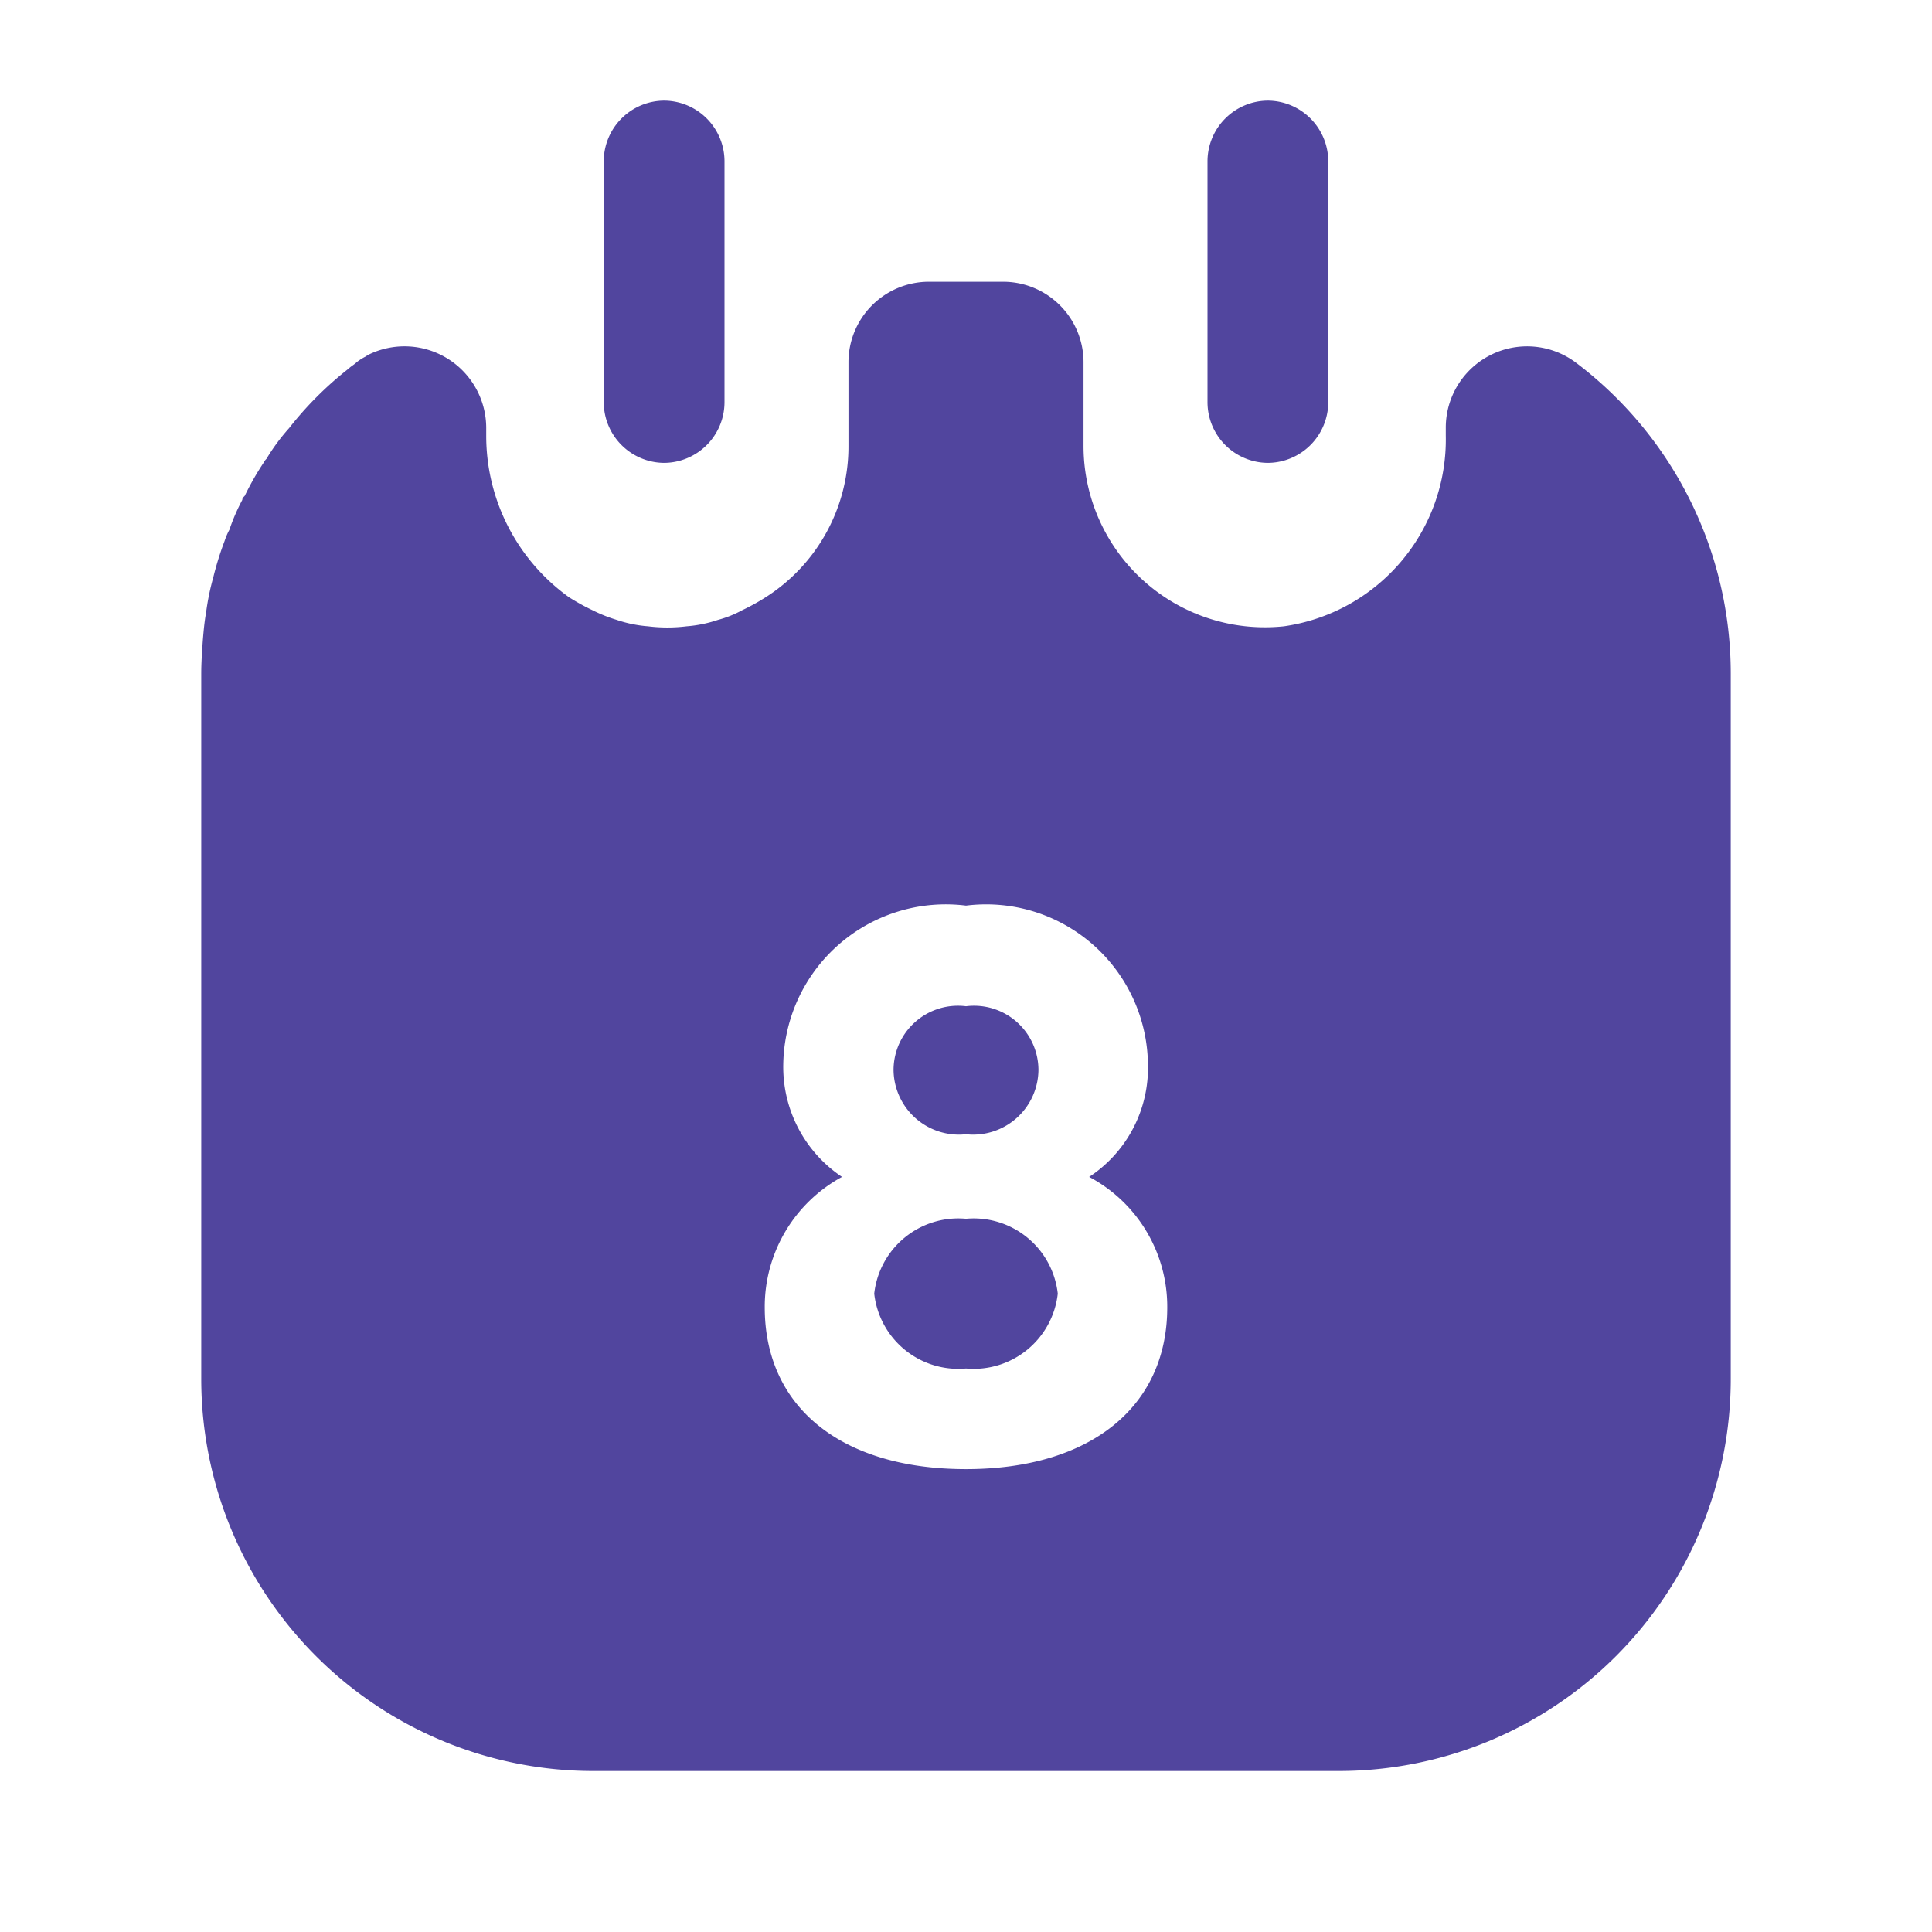 <svg xmlns="http://www.w3.org/2000/svg" width="24" height="24" viewBox="0 0 24 24">
  <g id="vuesax_bold_calendar" data-name="vuesax/bold/calendar" transform="translate(-300 -252)">
    <g id="calendar">
      <path id="Vector" d="M.75,4.5A.755.755,0,0,1,0,3.75v-3A.755.755,0,0,1,.75,0,.755.755,0,0,1,1.5.75v3A.755.755,0,0,1,.75,4.5Z" transform="translate(307.5 253.25)" fill="#51459e"/>
      <path id="Vector-2" data-name="Vector" d="M.75,4.5A.755.755,0,0,1,0,3.75v-3A.755.755,0,0,1,.75,0,.755.755,0,0,1,1.5.75v3A.755.755,0,0,1,.75,4.5Z" transform="translate(315 253.25)" fill="#51459e"/>
      <path id="Vector-3" data-name="Vector" d="M.9,1.59a.812.812,0,0,0,.9-.8A.8.8,0,0,0,.9,0,.8.8,0,0,0,0,.79.812.812,0,0,0,.9,1.59Z" transform="translate(311.1 264.5)" fill="#51459e"/>
      <path id="Vector-4" data-name="Vector" d="M2.28.93a1.051,1.051,0,0,1-1.14.93A1.051,1.051,0,0,1,0,.93,1.051,1.051,0,0,1,1.14,0,1.051,1.051,0,0,1,2.28.93Z" transform="translate(310.86 267.14)" fill="#51459e"/>
      <path id="Vector-5" data-name="Vector" d="M17.07,1a1.01,1.01,0,0,0-1.61.81v.1a2.343,2.343,0,0,1-2.01,2.37,2.253,2.253,0,0,1-2.49-2.24V1a1,1,0,0,0-1-1H9.04a1,1,0,0,0-1,1V2.04A2.219,2.219,0,0,1,7.01,3.92a2.694,2.694,0,0,1-.29.16,1.343,1.343,0,0,1-.3.12,1.587,1.587,0,0,1-.39.08,1.927,1.927,0,0,1-.48,0,1.587,1.587,0,0,1-.39-.08,1.877,1.877,0,0,1-.3-.12,2.694,2.694,0,0,1-.29-.16A2.467,2.467,0,0,1,3.54,1.91v-.1A1.015,1.015,0,0,0,2.07.91c-.01.01-.02.01-.03.02A.673.673,0,0,0,1.93,1c-.03.03-.07.05-.1.08a4.318,4.318,0,0,0-.74.74,2.474,2.474,0,0,0-.28.38.138.138,0,0,0-.03.04,3.5,3.5,0,0,0-.24.42c-.02.02-.03.03-.03.05a2.43,2.43,0,0,0-.16.37.843.843,0,0,0-.06.14,3.88,3.88,0,0,0-.14.45,3.117,3.117,0,0,0-.09.44c-.02.11-.03.22-.04.34-.01.14-.02.28-.02.42v8.76A4.87,4.87,0,0,0,4.87,18.5h9.26A4.87,4.87,0,0,0,19,13.63V4.87A4.839,4.839,0,0,0,17.07,1ZM9.5,14.75c-1.55,0-2.5-.77-2.5-2.01a1.835,1.835,0,0,1,.96-1.62,1.643,1.643,0,0,1-.73-1.4A2.019,2.019,0,0,1,9.5,7.75a2.01,2.01,0,0,1,2.26,1.97,1.62,1.62,0,0,1-.73,1.4A1.825,1.825,0,0,1,12,12.74C12,13.98,11.04,14.75,9.5,14.75Z" transform="translate(302.5 255.5)" fill="#51459e"/>
      <path id="Vector-6" data-name="Vector" d="M0,0H24V24H0Z" transform="translate(324 276) rotate(180)" fill="none" opacity="0"/>
    </g>
  </g>
</svg>
